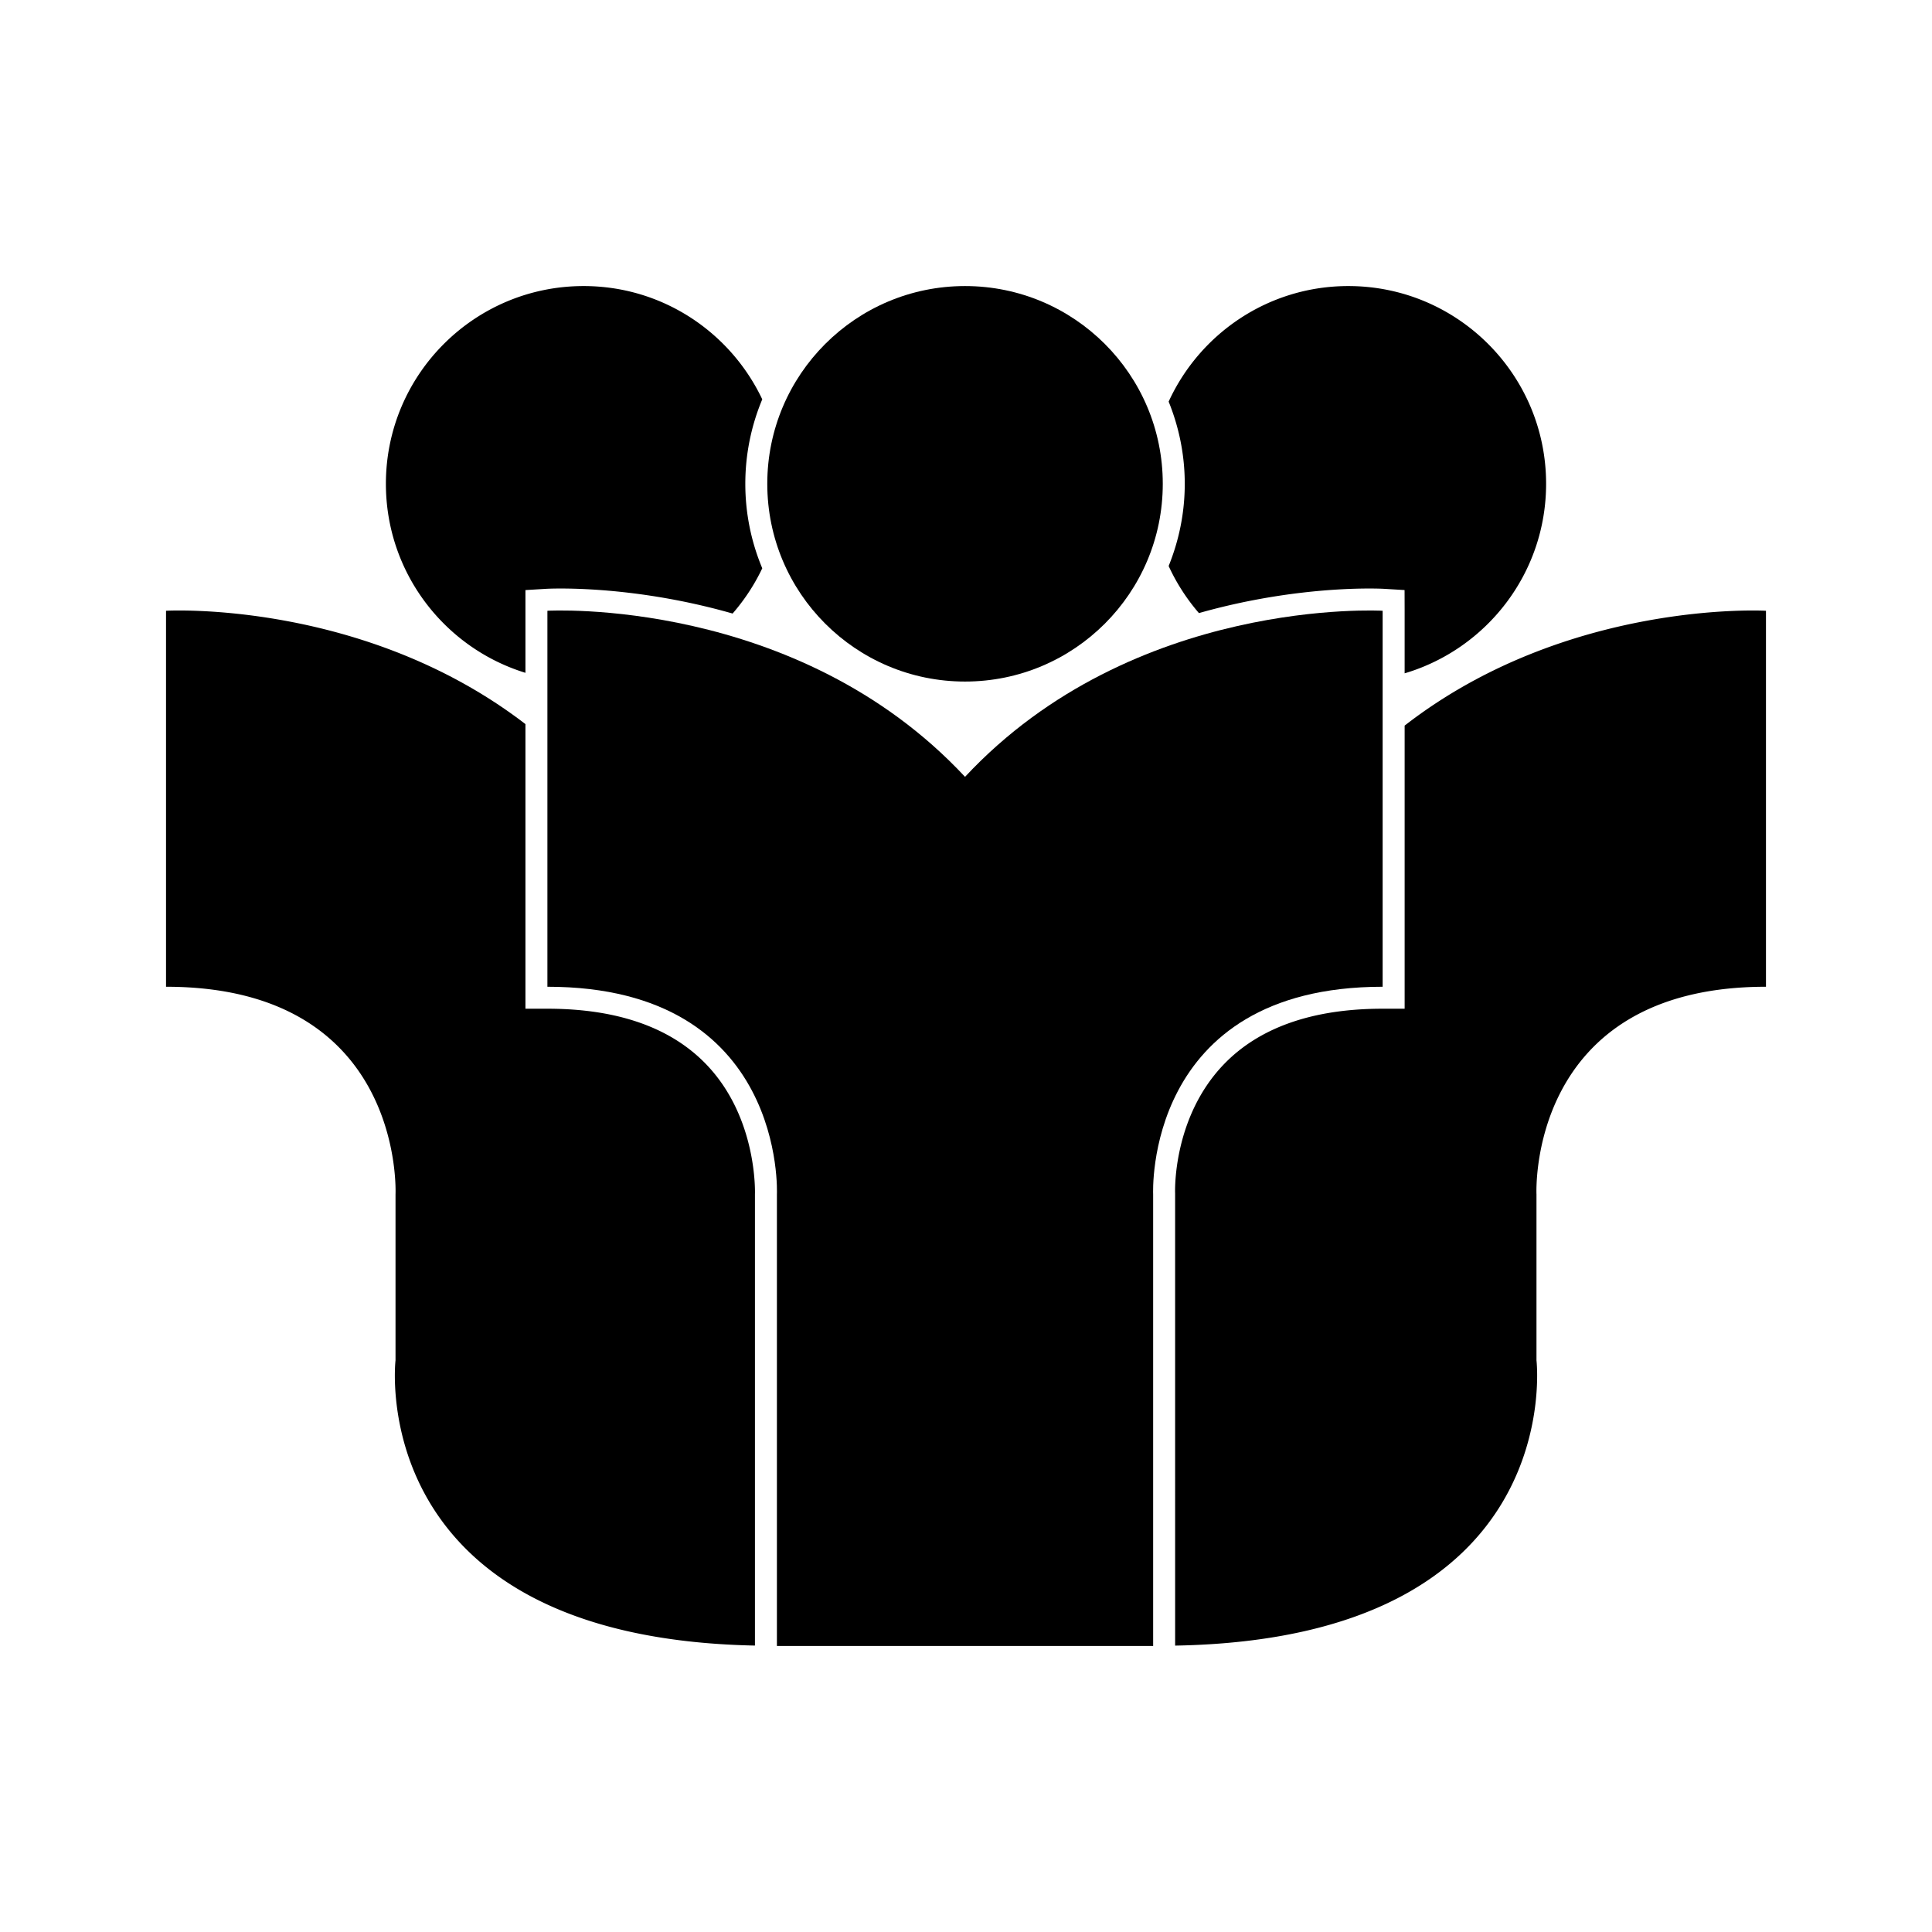 <svg xmlns="http://www.w3.org/2000/svg" viewBox="0 0 512 512"><path d="M255.744 205.87c-44.636-47.841-110.675-44.011-110.675-44.011v99.64c63.405 0 60.82 54.995 60.82 54.995v119.698h99.707V316.494s-2.584-54.995 60.818-54.995v-99.64s-66.034-3.83-110.67 44.01z"/><circle cx="255.743" cy="128.213" r="52.405"/><path d="M200.068 316.494c.013-.455.664-20.297-12.877-34.4-9.407-9.805-23.581-14.774-42.122-14.774h-5.822v-75.425C96.28 158.86 44 161.859 44 161.859v99.64c63.406 0 60.817 54.995 60.817 54.995v43.999s-8.649 73.516 95.251 75.6V316.494zM372.244 192.293v75.027h-5.83c-18.6 0-32.793 5.002-42.202 14.861-13.564 14.22-12.807 33.841-12.794 34.04l.003 119.883c104.439-1.85 95.762-75.611 95.762-75.611v-43.999S404.59 261.499 468 261.499v-99.64s-52.694-3.023-95.756 30.434zM357.329 75.808c-21.163 0-39.349 12.572-47.625 30.625 2.727 6.732 4.269 14.077 4.269 21.78 0 7.709-1.542 15.046-4.27 21.787a52.657 52.657 0 008.03 12.476c20.144-5.71 37.319-6.513 45.144-6.513 2.494 0 3.877.082 3.877.082l5.473.327.017 5.487v16.579c21.663-6.426 37.49-26.467 37.49-50.226 0-28.943-23.47-52.404-52.405-52.404zM139.247 156.377l5.487-.332s1.374-.082 3.879-.082c7.871 0 25.221.82 45.534 6.633a52.78 52.78 0 007.86-11.996 57.845 57.845 0 01-4.49-22.388 57.873 57.873 0 014.49-22.384c-8.406-17.73-26.41-30.02-47.336-30.02-28.94 0-52.405 23.461-52.405 52.404 0 23.577 15.57 43.506 36.981 50.094v-21.929z"/></svg>